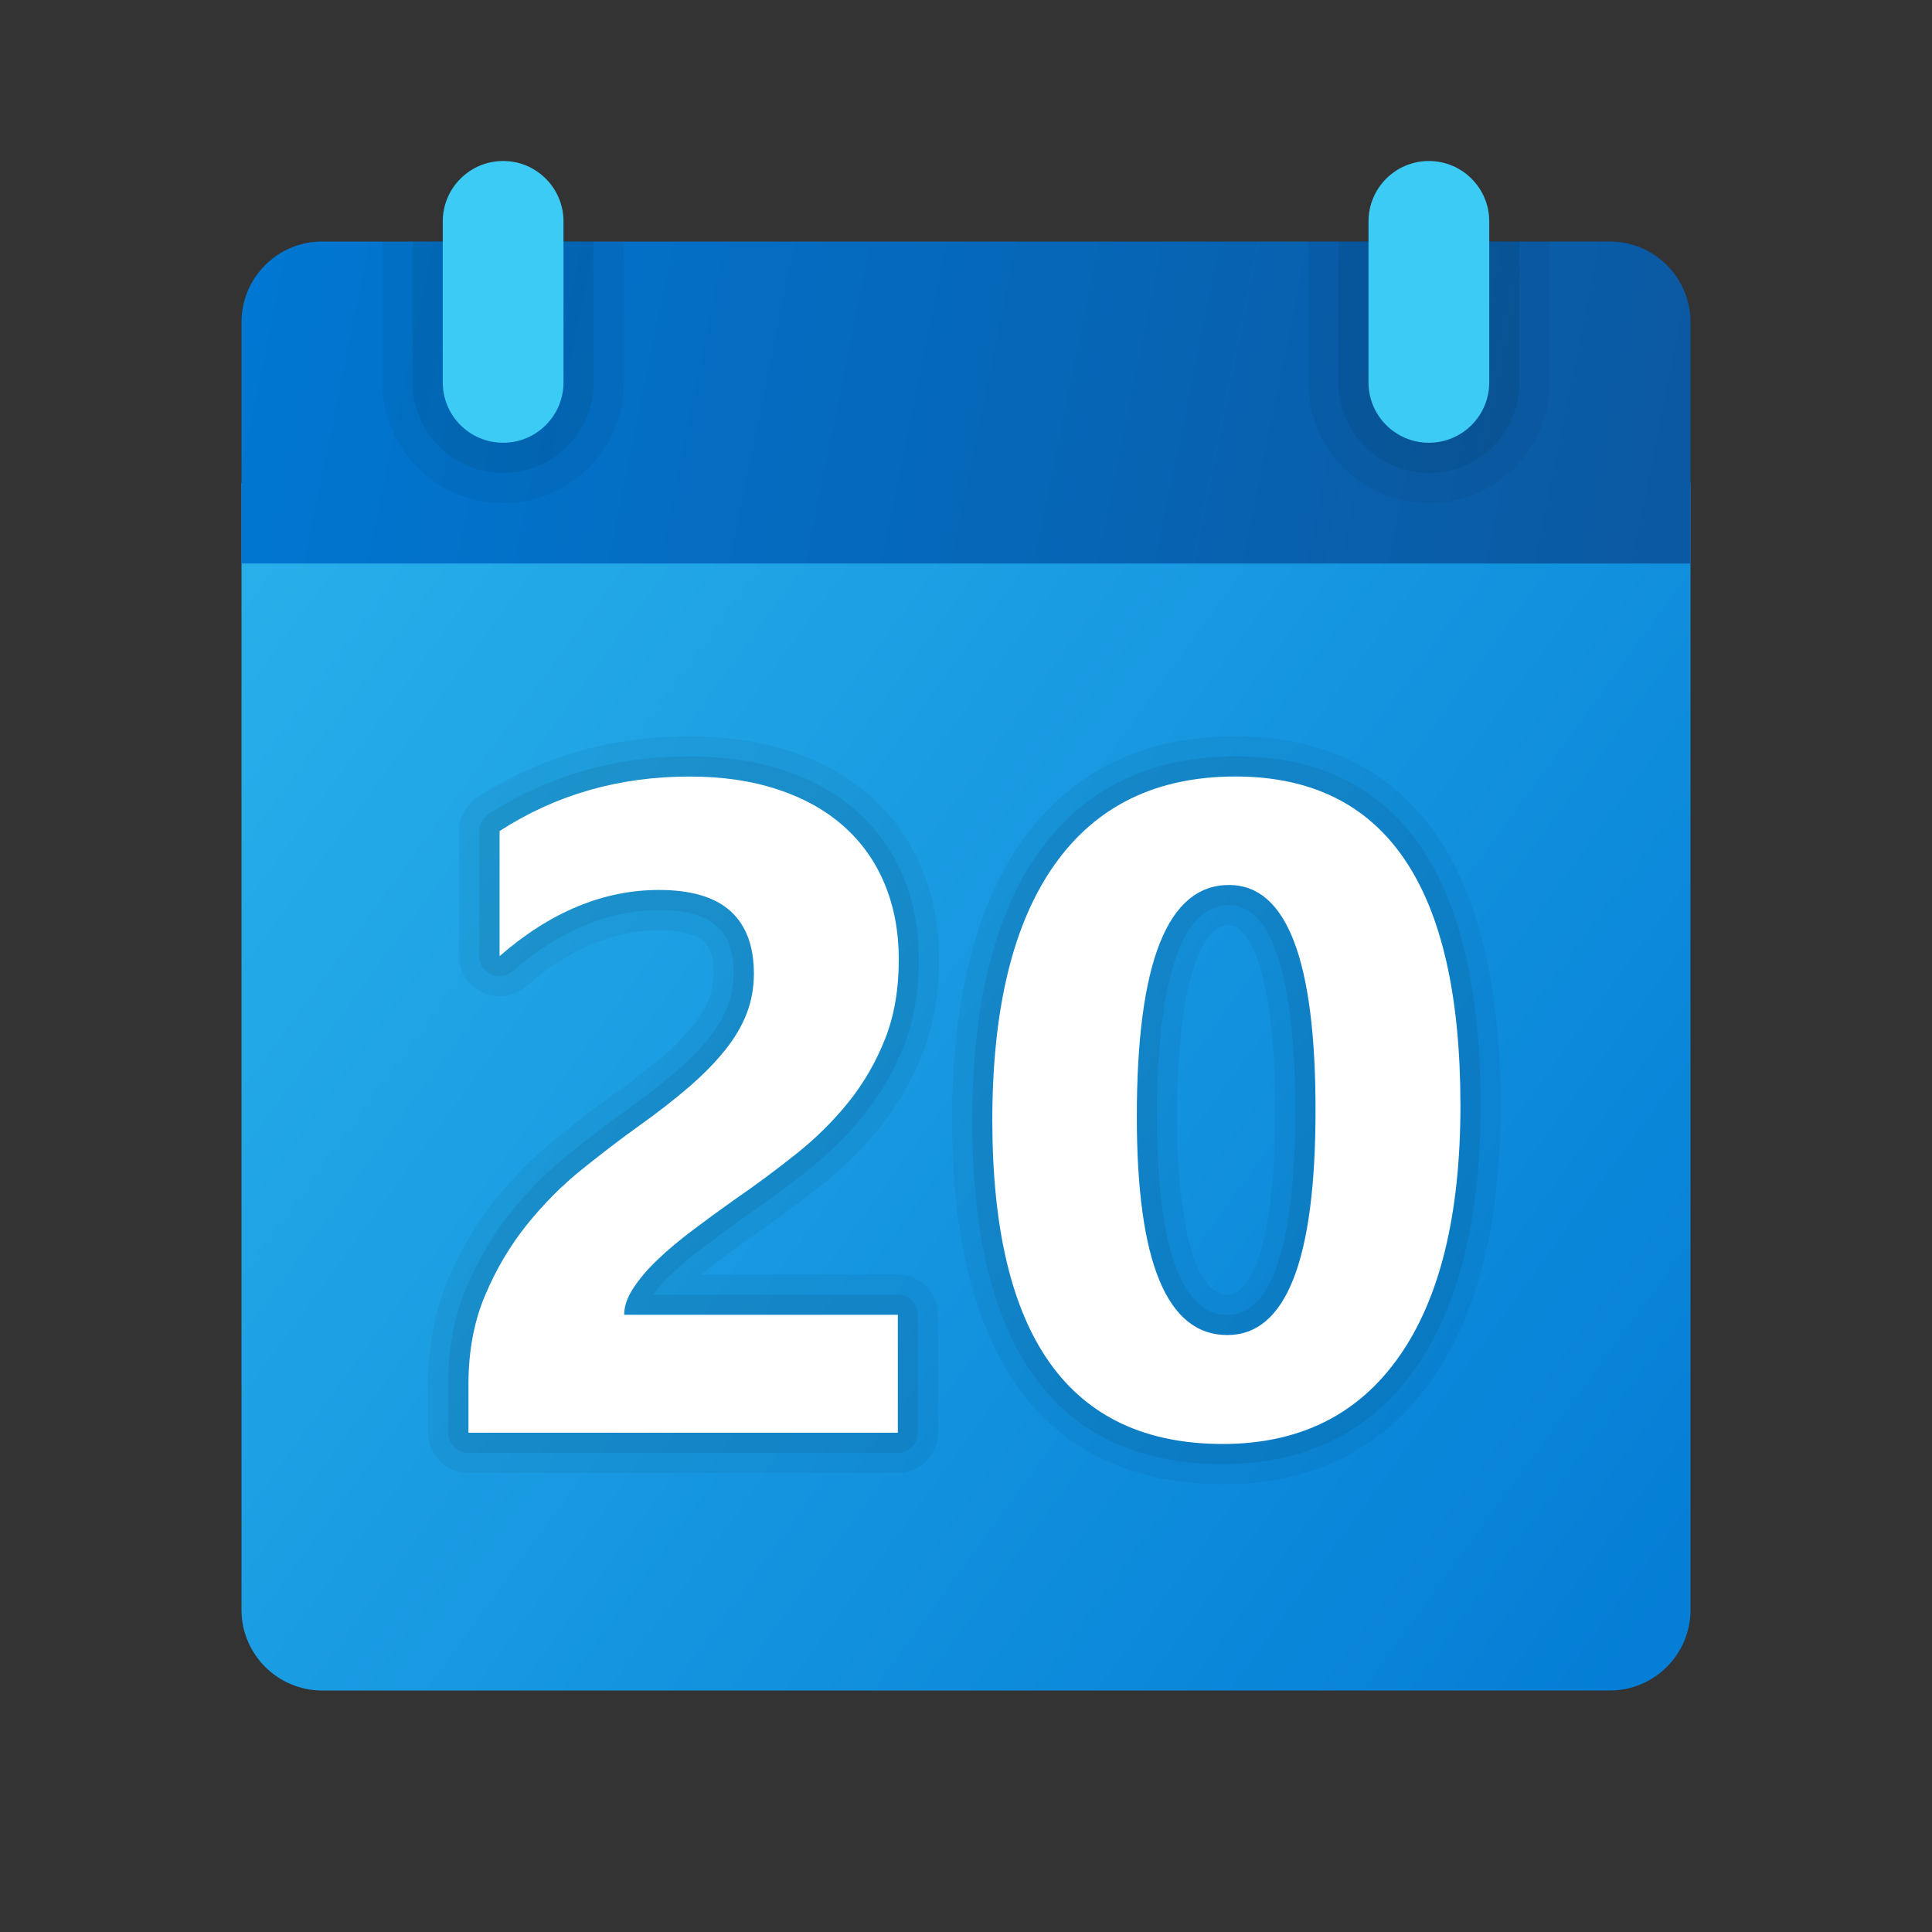 <svg xmlns="http://www.w3.org/2000/svg" viewBox="0 0 48 48"><rect x="0" y="0" width="48" height="48" fill="#333333" stroke="none"/><linearGradient id="lthSo8RiiiC5FROLALEYCa" x1="6.414" x2="41.774" y1="-441.552" y2="-467.378" gradientTransform="matrix(1 0 0 -1 0 -427.89)" gradientUnits="userSpaceOnUse"><stop offset="0" stop-color="#28afea"/><stop offset="1" stop-color="#047ed6"/></linearGradient><path fill="url(#lthSo8RiiiC5FROLALEYCa)" d="M6,40V12h36v28c0,1.1-0.9,2-2,2H8C6.9,42,6,41.1,6,40z"/><g opacity=".05"><path d="M17.815,31.357c0.323-0.244,0.66-0.49,1-0.73c0.542-0.374,1.076-0.77,1.586-1.176c0.546-0.435,1.038-0.922,1.461-1.449 c0.438-0.546,0.792-1.159,1.055-1.821c0.273-0.689,0.412-1.476,0.412-2.337c0-0.823-0.145-1.586-0.429-2.27 c-0.292-0.699-0.723-1.305-1.284-1.802c-0.549-0.484-1.218-0.858-1.987-1.11c-0.744-0.246-1.585-0.37-2.5-0.37 c-1.939,0-3.71,0.51-5.263,1.515c-0.286,0.186-0.456,0.499-0.456,0.839v3.108c0,0.392,0.23,0.748,0.583,0.909 c0.354,0.164,0.775,0.104,1.074-0.155c1.067-0.927,2.178-1.397,3.302-1.397c0.523,0,0.917,0.095,1.107,0.268 c0.063,0.057,0.252,0.228,0.252,0.813c0,0.225-0.038,0.437-0.113,0.63c-0.082,0.212-0.212,0.431-0.388,0.65 c-0.202,0.252-0.46,0.515-0.768,0.779c-0.33,0.284-0.721,0.59-1.165,0.907c-0.461,0.33-0.948,0.701-1.459,1.112 c-0.547,0.44-1.059,0.954-1.522,1.527c-0.473,0.588-0.871,1.259-1.182,1.994c-0.327,0.772-0.493,1.646-0.493,2.597v1.208 c0,0.552,0.449,1,1,1h10.667c0.551,0,1-0.448,1-1v-2.93c0-0.552-0.449-1-1-1h-4.883c0.123-0.103,0.253-0.205,0.391-0.308 L17.815,31.357z"/><path d="M30.693,18.292c-2.294,0-4.079,0.878-5.305,2.608c-1.15,1.622-1.733,3.955-1.733,6.935c0,7.472,3.657,9.04,6.725,9.04 c2.237,0,3.985-0.872,5.195-2.593c1.134-1.611,1.709-3.904,1.709-6.815C37.284,19.884,33.7,18.292,30.693,18.292z M30.491,32.169 c-0.77,0-1.248-1.694-1.248-4.423c0-2.936,0.495-4.759,1.292-4.759c0.571,0,1.147,1.42,1.147,4.591 C31.683,30.963,31.067,32.169,30.491,32.169z"/></g><g opacity=".07"><path d="M17.514,30.958c0.327-0.247,0.668-0.496,1.017-0.743c0.539-0.371,1.059-0.757,1.559-1.155 c0.518-0.411,0.982-0.872,1.382-1.37c0.407-0.508,0.736-1.078,0.98-1.693c0.25-0.631,0.376-1.354,0.376-2.152 c0-0.757-0.131-1.455-0.391-2.077c-0.263-0.63-0.651-1.174-1.154-1.619c-0.497-0.438-1.106-0.779-1.813-1.011 c-0.693-0.229-1.481-0.345-2.343-0.345c-1.842,0-3.521,0.482-4.99,1.434c-0.143,0.093-0.229,0.25-0.229,0.42v3.108 c0,0.196,0.114,0.374,0.292,0.455c0.177,0.082,0.387,0.051,0.536-0.078c1.16-1.009,2.382-1.521,3.63-1.521 c0.667,0,1.152,0.134,1.442,0.396c0.281,0.254,0.417,0.641,0.417,1.184c0,0.287-0.049,0.559-0.146,0.81 c-0.1,0.26-0.256,0.523-0.465,0.783c-0.223,0.278-0.503,0.563-0.832,0.846c-0.341,0.294-0.745,0.608-1.2,0.935 c-0.455,0.325-0.934,0.691-1.437,1.096c-0.52,0.418-1.006,0.906-1.446,1.451c-0.445,0.553-0.818,1.184-1.111,1.875 c-0.301,0.711-0.453,1.519-0.453,2.402v1.208c0,0.276,0.224,0.5,0.5,0.5h10.667c0.276,0,0.5-0.224,0.5-0.5v-2.93 c0-0.276-0.224-0.5-0.5-0.5h-6.079c0.12-0.165,0.271-0.335,0.453-0.509C16.92,31.428,17.201,31.192,17.514,30.958z"/><path d="M30.693,18.792c-2.123,0-3.771,0.807-4.897,2.397c-1.089,1.536-1.641,3.772-1.641,6.646c0,5.667,2.094,8.54,6.225,8.54 c2.064,0,3.675-0.801,4.787-2.381c1.074-1.525,1.618-3.722,1.618-6.527C36.784,21.711,34.734,18.792,30.693,18.792z M30.536,22.487c1.433,0,1.647,3.189,1.647,5.091c0,2.322-0.293,5.091-1.692,5.091c-1.444,0-1.748-2.677-1.748-4.923 C28.744,25.347,29.055,22.487,30.536,22.487z"/></g><linearGradient id="lthSo8RiiiC5FROLALEYCb" x1="6.42" x2="41.198" y1="-434.498" y2="-441.57" gradientTransform="matrix(1 0 0 -1 0 -427.89)" gradientUnits="userSpaceOnUse"><stop offset="0" stop-color="#0077d2"/><stop offset="1" stop-color="#0b59a2"/></linearGradient><path fill="url(#lthSo8RiiiC5FROLALEYCb)" d="M42,8v6H6V8c0-1.1,0.9-2,2-2h32C41.1,6,42,6.9,42,8z"/><path d="M35.5,12.5L35.5,12.5c-1.657,0-3-1.343-3-3V6h6v3.5 C38.5,11.157,37.157,12.5,35.5,12.5z" opacity=".05"/><path d="M35.5,11.75L35.5,11.75c-1.243,0-2.25-1.007-2.25-2.25V6h4.5v3.5 C37.75,10.743,36.743,11.75,35.5,11.75z" opacity=".07"/><path d="M12.5,12.5L12.5,12.5c-1.657,0-3-1.343-3-3V6h6v3.5 C15.5,11.157,14.157,12.5,12.5,12.5z" opacity=".05"/><path d="M12.5,11.75L12.5,11.75c-1.243,0-2.25-1.007-2.25-2.25V6h4.5v3.5 C14.75,10.743,13.743,11.75,12.5,11.75z" opacity=".07"/><path fill="#3ccbf4" d="M12.5,11L12.5,11c-0.828,0-1.5-0.672-1.5-1.5v-4C11,4.672,11.672,4,12.5,4l0,0 C13.328,4,14,4.672,14,5.5v4C14,10.328,13.328,11,12.5,11z"/><path fill="#3ccbf4" d="M35.5,11L35.5,11c-0.828,0-1.5-0.672-1.5-1.5v-4C34,4.672,34.672,4,35.5,4l0,0 C36.328,4,37,4.672,37,5.5v4C37,10.328,36.328,11,35.5,11z"/><path fill="#fff" d="M15.507,32.666h6.799v2.93H11.639v-1.208c0-0.819,0.138-1.556,0.414-2.208s0.623-1.237,1.04-1.756 c0.417-0.518,0.874-0.977,1.37-1.375s0.967-0.759,1.415-1.079c0.47-0.336,0.881-0.656,1.236-0.962 c0.354-0.306,0.652-0.609,0.895-0.911c0.242-0.302,0.423-0.607,0.542-0.917c0.12-0.31,0.179-0.64,0.179-0.989 c0-0.687-0.194-1.204-0.582-1.555s-0.98-0.525-1.778-0.525c-1.379,0-2.699,0.548-3.958,1.644v-3.108 c1.394-0.902,2.967-1.354,4.719-1.354c0.813,0,1.541,0.106,2.186,0.319c0.645,0.212,1.191,0.516,1.638,0.911 s0.789,0.874,1.023,1.437c0.235,0.563,0.352,1.191,0.352,1.885c0,0.737-0.114,1.394-0.341,1.968 c-0.227,0.574-0.529,1.096-0.905,1.565c-0.377,0.47-0.811,0.9-1.303,1.291c-0.492,0.392-1.003,0.771-1.532,1.136 c-0.358,0.253-0.703,0.505-1.034,0.755c-0.332,0.249-0.625,0.495-0.878,0.737s-0.455,0.479-0.604,0.71 C15.582,32.237,15.507,32.457,15.507,32.666z"/><path fill="#fff" d="M30.379,35.875c-3.817,0-5.725-2.68-5.725-8.04c0-2.78,0.516-4.899,1.549-6.356 c1.032-1.457,2.529-2.187,4.49-2.187c3.727,0,5.591,2.725,5.591,8.175c0,2.713-0.509,4.793-1.526,6.239 S32.281,35.875,30.379,35.875z M30.536,21.987c-1.528,0-2.292,1.92-2.292,5.759c0,3.615,0.75,5.423,2.248,5.423 c1.461,0,2.192-1.863,2.192-5.591S31.967,21.987,30.536,21.987z"/></svg>